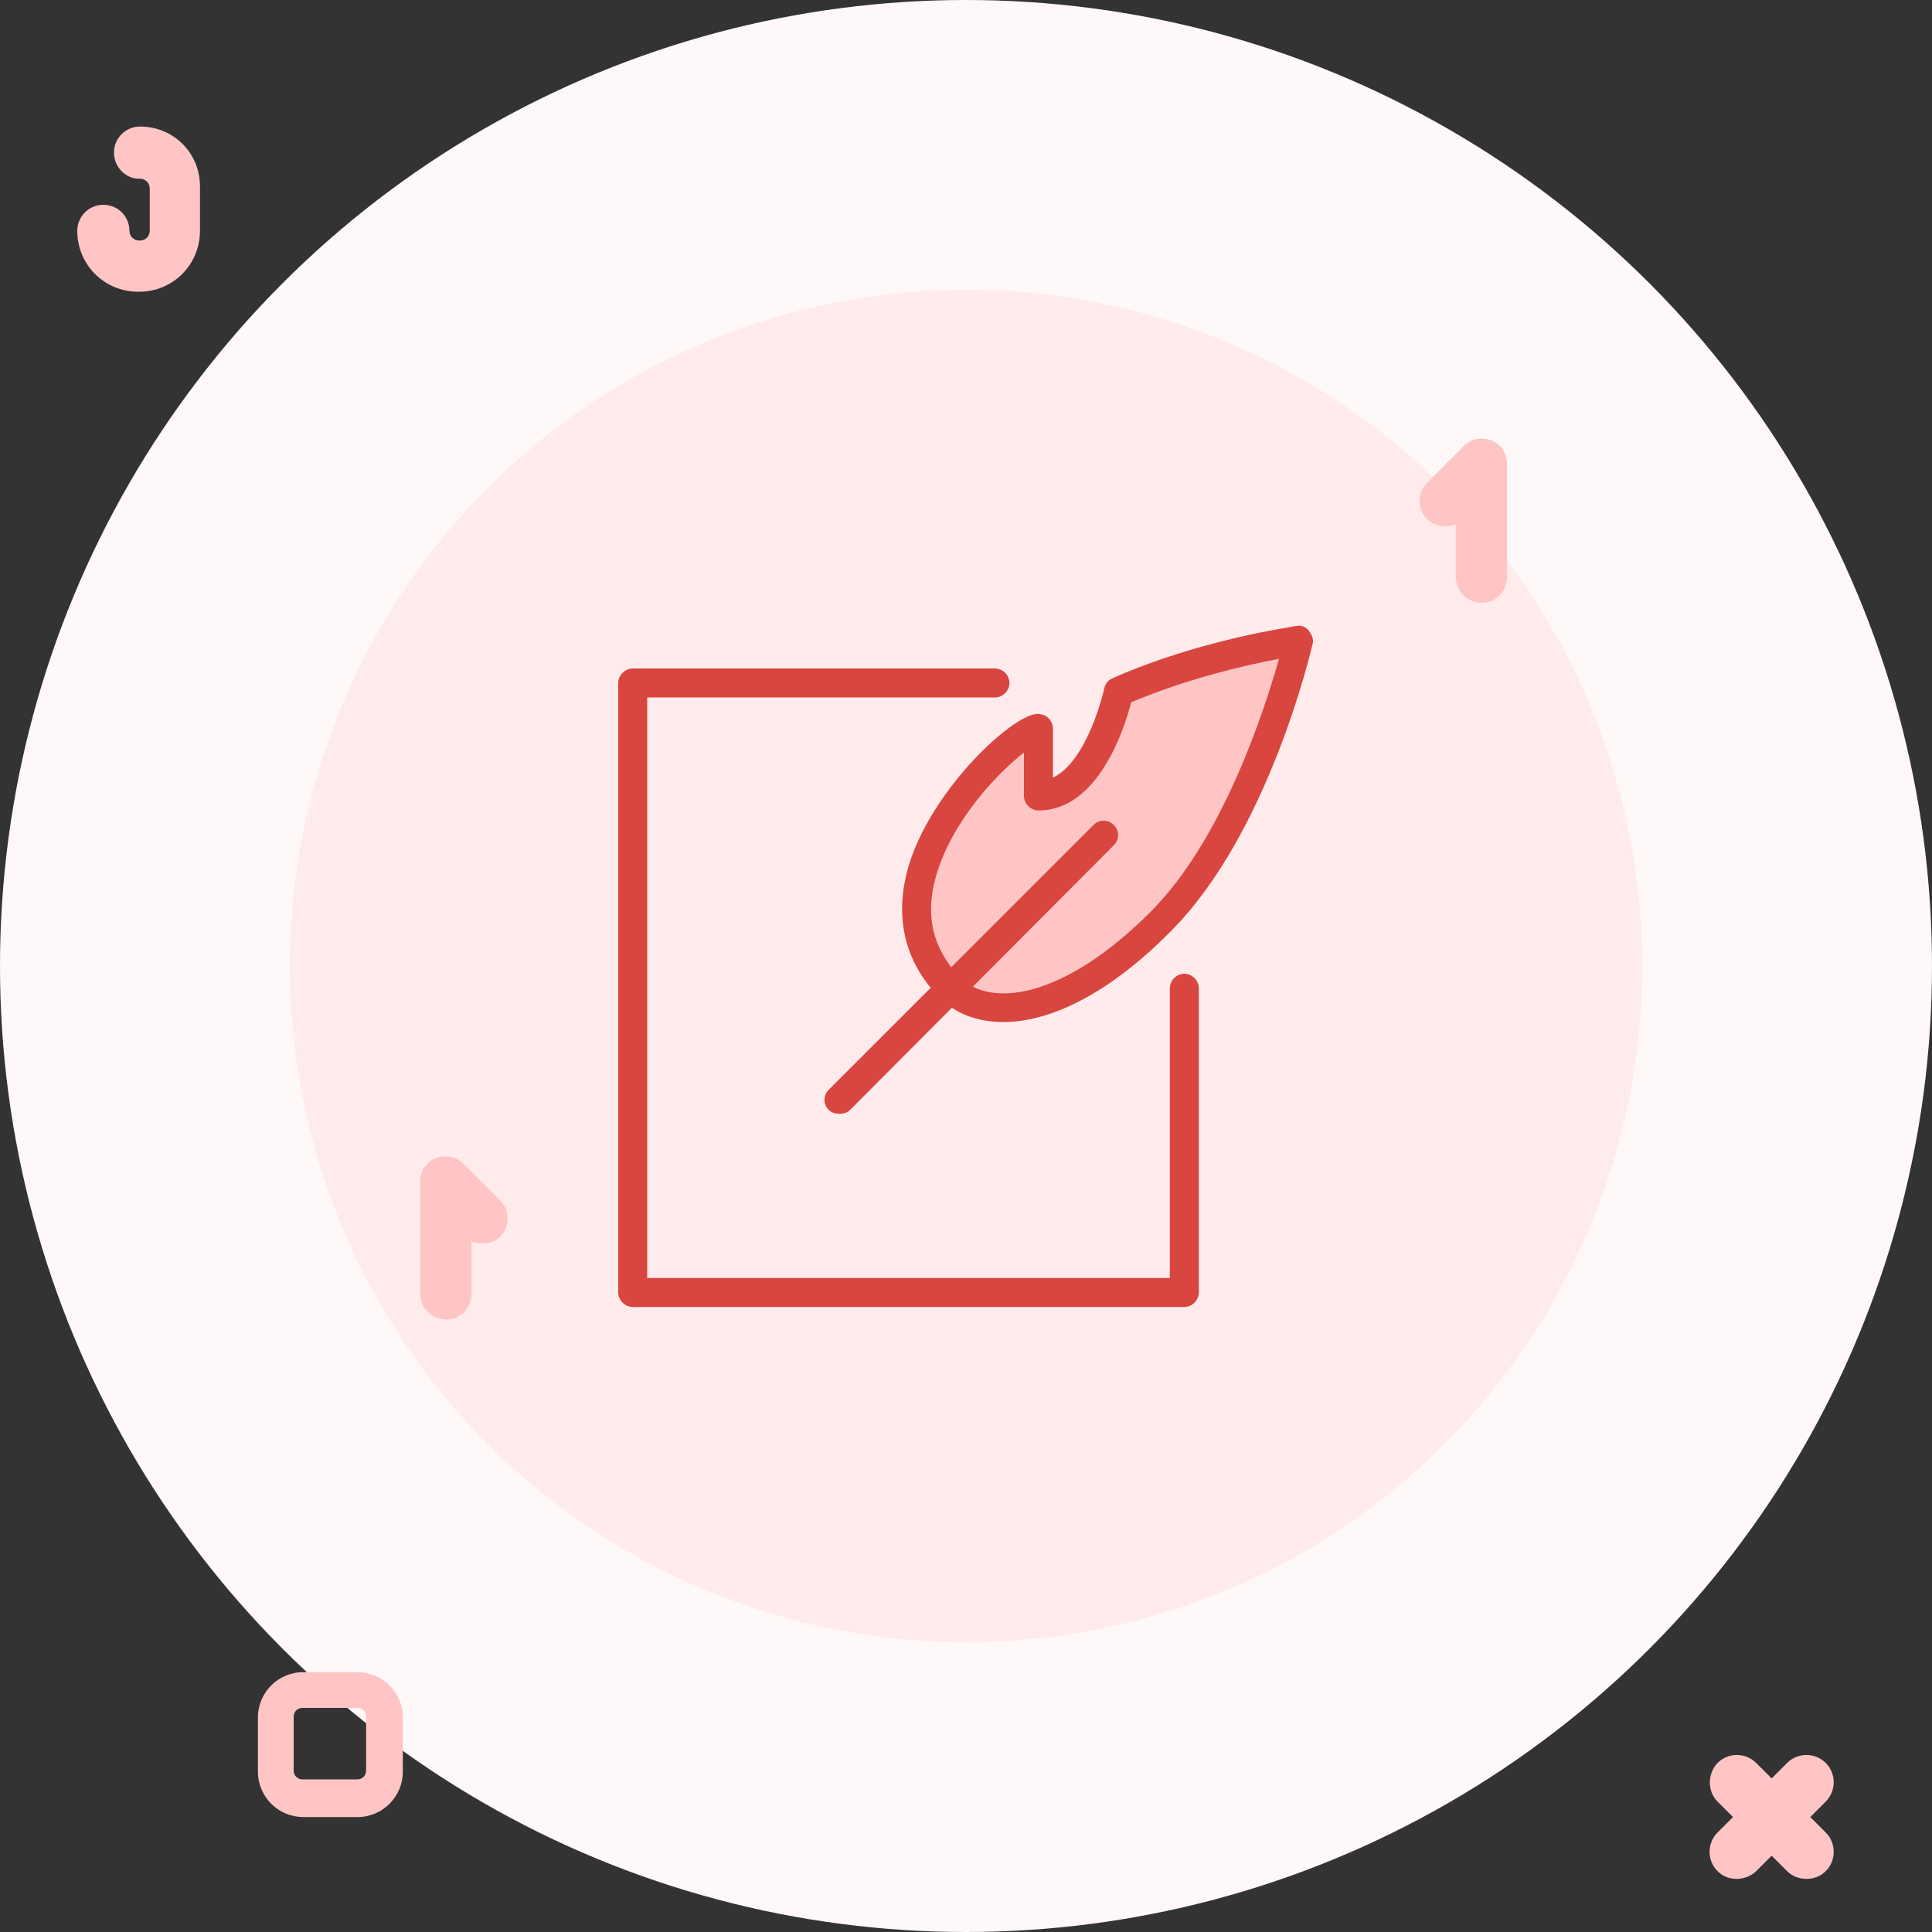 <?xml version="1.0" encoding="utf-8"?>
<!-- Generator: Adobe Illustrator 20.1.0, SVG Export Plug-In . SVG Version: 6.00 Build 0)  -->
<svg version="1.1" id="Layer_1" xmlns="http://www.w3.org/2000/svg" xmlns:xlink="http://www.w3.org/1999/xlink" x="0px" y="0px"
	 width="200px" height="200px" viewBox="0 0 200 200" enable-background="new 0 0 200 200" xml:space="preserve">
<rect x="0" y="0" width="200" height="200" fill="#333333" stroke="none"/>
<circle fill="#FFF8F8" cx="100" cy="100" r="100"/>
<circle fill="#FFEBEB" cx="100" cy="100" r="70"/>
<path fill="#FFC5C5" d="M48,120.5c-0.8-0.8-1.9-1-2.9-0.6c-1,0.4-1.6,1.4-1.6,2.4v11.6c0,1.5,1.2,2.7,2.7,2.7c1.5,0,2.6-1.2,2.6-2.7
	v-5.4c1,0.4,2.2,0.3,3-0.5c1-1,1-2.7,0-3.7L48,120.5z"/>
<path fill="#FFC5C5" d="M154.4,45.6c-1-0.4-2.1-0.2-2.9,0.6l-3.8,3.8c-1,1-1,2.7,0,3.7c0.5,0.5,1.2,0.8,1.9,0.8
	c0.4,0,0.8-0.1,1.1-0.2v5.4c0,1.5,1.2,2.7,2.7,2.7c1.5,0,2.6-1.2,2.6-2.7V48C156,46.9,155.4,46,154.4,45.6z"/>
<path fill="#FFC5C5" d="M187.4,188.1l1.6-1.6c1.1-1.1,1.1-2.9,0-4c-1.1-1.1-2.9-1.1-4,0l-1.6,1.6l-1.6-1.6c-1.1-1.1-2.9-1.1-4,0
	c-0.5,0.5-0.8,1.3-0.8,2c0,0.8,0.3,1.5,0.8,2l1.6,1.6l-1.6,1.6c-1.1,1.1-1.1,2.9,0,4c0.6,0.6,1.3,0.8,2,0.8c0.7,0,1.5-0.3,2-0.8
	l1.6-1.6l1.6,1.6c0.5,0.5,1.2,0.8,2,0.8c0.8,0,1.5-0.3,2-0.8c1.1-1.1,1.1-2.9,0-4L187.4,188.1z"/>
<path fill="#FFC5C5" d="M14.5,13.1L14.5,13.1c-1.5,0-2.7,1.2-2.7,2.7s1.2,2.7,2.6,2.7h0.1c0.5,0,1,0.4,1,1v4.4c0,0.5-0.4,1-1,1h-0.1
	c-0.5,0-1-0.4-1-1c0-1.5-1.2-2.7-2.7-2.7s-2.7,1.2-2.7,2.7c0,3.5,2.8,6.3,6.3,6.3h0.1c3.5,0,6.3-2.8,6.3-6.3v-4.4
	C20.8,15.9,18,13.1,14.5,13.1z"/>
<path fill="#FFC5C5" d="M37,188.1h-5.6c-2.6,0-4.7-2.1-4.7-4.7v-5.6c0-2.6,2.1-4.7,4.7-4.7H37c2.6,0,4.7,2.1,4.7,4.7v5.6
	C41.7,186,39.6,188.1,37,188.1z M31.3,176.8c-0.5,0-0.9,0.4-0.9,0.9v5.6c0,0.5,0.4,0.9,0.9,0.9H37c0.5,0,0.9-0.4,0.9-0.9v-5.6
	c0-0.5-0.4-0.9-0.9-0.9H31.3z"/>
<path fill="#D9453F" d="M122.6,135.3H65.5c-0.8,0-1.5-0.7-1.5-1.5V70.7c0-0.8,0.7-1.5,1.5-1.5H103c0.8,0,1.5,0.7,1.5,1.5
	s-0.7,1.5-1.5,1.5H67v60.1h54.1v-30c0-0.8,0.7-1.5,1.5-1.5s1.5,0.7,1.5,1.5v31.5C124.1,134.6,123.4,135.3,122.6,135.3z"/>
<path fill="#FFC5C5" d="M107.5,75.4c-3,0.4-19.7,16.3-9.2,26.8c3.7,3.7,11.9,3.1,21.8-6.8c9.9-9.9,14.3-29.1,14.3-29.1
	s-9.7,1.4-18.6,5.3c0,0-2.3,10.8-8.3,10.8C107.5,79.8,107.5,75.4,107.5,75.4z"/>
<path fill="#D9453F" d="M103.9,105.8c-2.8,0-5-0.9-6.6-2.5c-3.8-3.8-4.9-8.8-3-14.4c2.6-7.5,10.3-14.7,13-15c0.4,0,0.9,0.1,1.2,0.4
	c0.3,0.3,0.5,0.7,0.5,1.1v5.1c3.6-1.7,5.3-9.1,5.3-9.2c0.1-0.5,0.4-0.9,0.9-1.1c9-4,18.6-5.3,19-5.4c0.5-0.1,1,0.1,1.3,0.5
	s0.5,0.9,0.4,1.3c-0.2,0.8-4.6,19.7-14.7,29.8C114.6,103.1,108.5,105.8,103.9,105.8z M106,77.9c-2.7,2.1-7.5,7.1-9.1,12.8
	c-1.2,4.1-0.3,7.6,2.5,10.5c3.1,3.1,10.6,2.3,19.7-6.8c7.5-7.5,11.8-20.9,13.3-26.2c-3.2,0.6-9.4,2-15.3,4.5
	c-0.7,2.7-3.4,11.2-9.6,11.2c-0.8,0-1.5-0.7-1.5-1.5V77.9z"/>
<path fill="#D9453F" d="M86.9,115.3c-0.4,0-0.8-0.1-1.1-0.4c-0.6-0.6-0.6-1.5,0-2.1l27.4-27.4c0.6-0.6,1.5-0.6,2.1,0
	c0.6,0.6,0.6,1.5,0,2.1L88,114.9C87.7,115.2,87.3,115.3,86.9,115.3z"/>
</svg>
